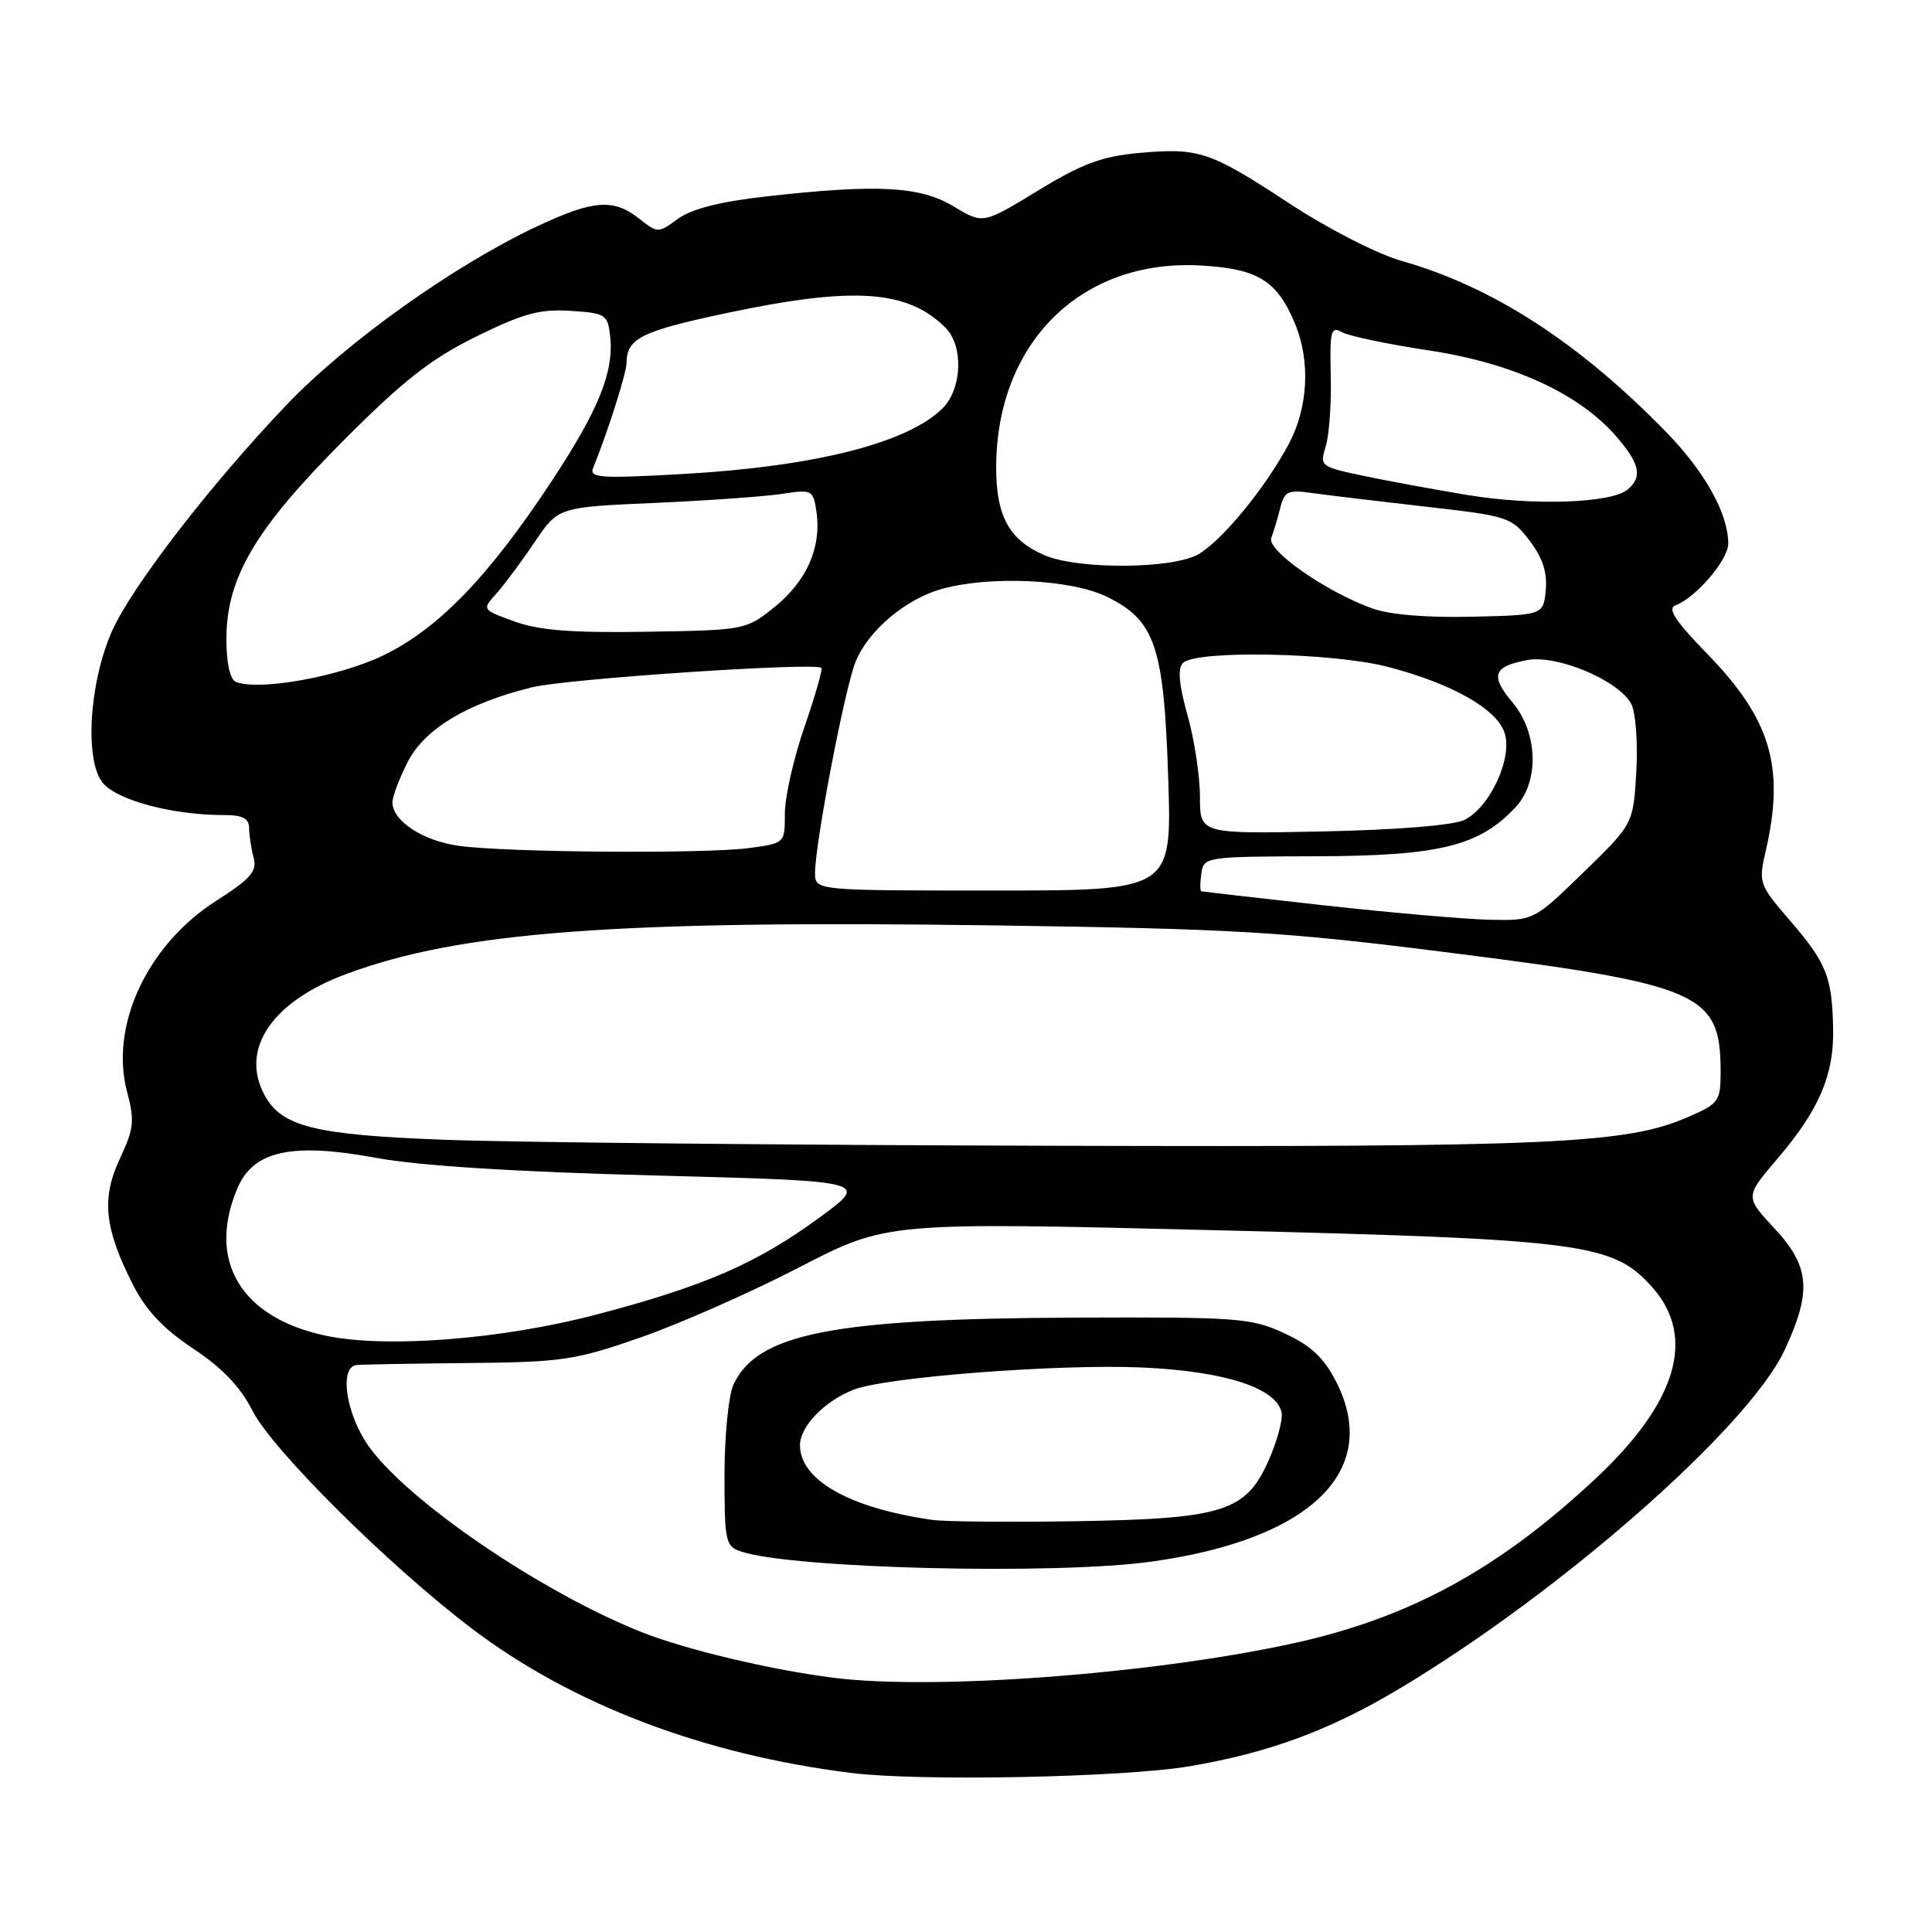 <?xml version="1.0" encoding="UTF-8" standalone="no"?>
<!DOCTYPE svg PUBLIC "-//W3C//DTD SVG 1.1//EN" "http://www.w3.org/Graphics/SVG/1.1/DTD/svg11.dtd" >
<svg xmlns="http://www.w3.org/2000/svg" xmlns:xlink="http://www.w3.org/1999/xlink" version="1.1" viewBox="0 0 256 256">
 <g >
 <path fill="currentColor"
d=" M 157.68 234.03 C 168.13 232.25 176.15 229.29 185.28 223.85 C 206.76 211.04 231.70 189.13 236.48 178.87 C 240.10 171.10 239.82 167.80 235.11 162.75 C 231.21 158.57 231.21 158.57 235.59 153.45 C 241.05 147.05 243.03 142.41 242.90 136.28 C 242.76 129.44 242.02 127.59 237.23 122.04 C 233.08 117.22 232.99 116.98 233.96 112.80 C 236.53 101.64 234.67 95.33 226.21 86.63 C 222.01 82.31 220.89 80.62 221.99 80.22 C 224.68 79.23 229.00 74.20 229.00 72.04 C 229.00 68.05 225.90 62.49 220.70 57.17 C 209.17 45.36 197.76 37.99 185.72 34.57 C 182.45 33.64 176.01 30.34 170.84 26.95 C 160.28 20.02 158.88 19.55 150.80 20.28 C 145.99 20.72 143.31 21.73 137.51 25.27 C 130.25 29.70 130.25 29.70 126.38 27.36 C 121.94 24.67 116.25 24.37 101.50 26.03 C 95.44 26.71 91.63 27.68 89.84 28.99 C 87.20 30.91 87.15 30.91 84.68 28.96 C 81.26 26.27 78.58 26.49 71.00 30.07 C 60.02 35.26 45.90 45.34 37.96 53.66 C 27.88 64.22 17.43 77.78 14.83 83.65 C 11.80 90.51 11.19 100.80 13.63 103.75 C 15.54 106.05 22.88 108.00 29.64 108.00 C 32.17 108.00 33.00 108.43 33.01 109.75 C 33.02 110.71 33.29 112.47 33.61 113.66 C 34.09 115.44 33.22 116.44 28.64 119.37 C 19.49 125.22 14.50 135.95 16.85 144.72 C 17.86 148.49 17.74 149.58 15.89 153.51 C 13.42 158.78 13.82 162.74 17.60 170.20 C 19.34 173.63 21.63 176.06 25.60 178.70 C 29.48 181.28 31.87 183.78 33.49 186.99 C 36.10 192.13 51.61 207.53 62.52 215.79 C 75.81 225.87 93.28 232.51 112.85 234.93 C 121.96 236.06 148.97 235.52 157.68 234.03 Z  M 110.50 222.32 C 102.18 221.28 90.81 218.57 85.00 216.26 C 71.74 210.97 54.24 199.07 48.92 191.73 C 45.87 187.52 44.88 181.11 47.25 180.87 C 47.94 180.80 54.58 180.68 62.00 180.61 C 74.49 180.49 76.20 180.24 84.88 177.22 C 90.04 175.42 99.49 171.25 105.88 167.94 C 117.50 161.93 117.50 161.93 161.00 163.01 C 210.06 164.22 213.79 164.71 219.02 170.67 C 224.76 177.22 222.17 185.87 211.45 195.90 C 198.47 208.04 186.60 214.47 171.00 217.83 C 152.30 221.86 123.70 223.98 110.50 222.32 Z  M 152.59 206.92 C 173.70 203.99 183.06 194.87 177.05 183.09 C 175.41 179.88 173.71 178.30 170.19 176.67 C 165.79 174.63 164.08 174.51 142.50 174.59 C 110.29 174.72 100.28 176.69 97.17 183.52 C 96.53 184.94 96.00 190.32 96.00 195.48 C 96.00 204.33 96.13 204.91 98.25 205.60 C 105.13 207.86 139.83 208.70 152.59 206.92 Z  M 43.18 176.99 C 31.95 174.62 27.42 167.12 31.42 157.53 C 33.54 152.47 38.58 151.35 49.89 153.43 C 55.53 154.47 68.28 155.28 86.84 155.76 C 115.17 156.50 115.17 156.50 108.67 161.27 C 100.33 167.39 93.45 170.39 79.09 174.17 C 66.57 177.47 51.19 178.68 43.18 176.99 Z  M 59.00 151.03 C 41.63 150.38 37.30 149.30 35.03 145.06 C 31.79 139.00 36.04 132.71 45.86 129.07 C 60.97 123.45 81.54 121.91 131.76 122.62 C 163.71 123.08 170.04 123.45 191.50 126.16 C 225.26 130.42 227.95 131.57 227.99 141.81 C 228.00 145.92 227.81 146.20 223.75 147.98 C 215.58 151.57 206.00 152.01 139.68 151.82 C 104.38 151.73 68.08 151.37 59.00 151.03 Z  M 175.50 119.97 C 166.70 118.99 159.36 118.15 159.18 118.10 C 159.00 118.04 159.00 116.99 159.18 115.75 C 159.50 113.53 159.72 113.50 174.50 113.46 C 190.75 113.41 196.03 112.11 200.84 106.94 C 203.98 103.57 203.79 97.09 200.43 93.10 C 197.42 89.52 197.84 88.31 202.37 87.46 C 206.32 86.72 214.48 90.15 216.14 93.26 C 216.73 94.37 217.04 98.36 216.82 102.22 C 216.42 109.18 216.42 109.18 209.82 115.59 C 203.22 122.00 203.22 122.00 197.36 121.87 C 194.14 121.80 184.30 120.94 175.50 119.97 Z  M 108.00 115.67 C 108.00 111.72 111.99 90.96 113.40 87.60 C 115.11 83.50 120.04 79.36 124.78 78.04 C 131.19 76.26 141.86 76.75 146.59 79.04 C 153.08 82.18 154.23 85.59 154.80 103.24 C 155.27 118.00 155.27 118.00 131.64 118.00 C 108.00 118.00 108.00 118.00 108.00 115.67 Z  M 60.81 112.08 C 56.01 111.41 52.00 108.78 52.00 106.31 C 52.00 105.54 52.91 103.14 54.02 100.97 C 56.26 96.57 61.92 93.18 70.50 91.07 C 75.11 89.94 108.07 87.73 108.84 88.50 C 109.02 88.69 108.01 92.22 106.59 96.34 C 105.16 100.46 104.00 105.61 104.00 107.78 C 104.00 111.72 103.99 111.73 99.36 112.36 C 93.58 113.16 67.12 112.96 60.81 112.08 Z  M 159.00 105.57 C 159.00 102.85 158.26 97.99 157.35 94.76 C 156.20 90.64 156.02 88.58 156.76 87.84 C 158.48 86.12 176.69 86.47 183.93 88.37 C 192.32 90.56 198.24 93.89 199.34 97.03 C 200.51 100.34 197.43 107.03 194.00 108.66 C 192.50 109.37 184.98 109.97 175.25 110.17 C 159.00 110.50 159.00 110.50 159.00 105.57 Z  M 31.25 90.35 C 30.48 90.03 30.00 87.86 30.00 84.68 C 30.00 76.57 33.80 70.12 45.46 58.43 C 53.41 50.44 57.07 47.57 63.07 44.61 C 69.30 41.54 71.51 40.93 75.57 41.19 C 80.22 41.48 80.52 41.67 80.84 44.48 C 81.38 49.23 79.39 54.19 73.16 63.66 C 64.75 76.44 58.02 83.39 50.67 86.90 C 44.80 89.70 34.23 91.58 31.25 90.35 Z  M 68.18 82.35 C 63.85 80.78 63.85 80.78 65.78 78.64 C 66.83 77.46 69.11 74.41 70.83 71.85 C 73.96 67.20 73.96 67.20 86.73 66.64 C 93.75 66.33 101.36 65.79 103.62 65.44 C 107.62 64.83 107.76 64.91 108.19 67.85 C 108.87 72.50 106.90 76.99 102.66 80.41 C 98.84 83.48 98.75 83.50 85.66 83.71 C 75.79 83.87 71.42 83.53 68.18 82.35 Z  M 181.80 80.61 C 175.65 78.38 167.82 72.91 168.45 71.27 C 168.76 70.47 169.29 68.69 169.64 67.31 C 170.19 65.09 170.66 64.87 173.88 65.33 C 175.87 65.61 182.61 66.42 188.86 67.13 C 199.85 68.37 200.29 68.52 202.68 71.64 C 204.41 73.91 205.04 75.85 204.82 78.18 C 204.50 81.50 204.50 81.50 195.00 81.72 C 189.02 81.86 184.13 81.45 181.80 80.61 Z  M 138.38 73.56 C 133.72 71.54 132.00 68.41 132.00 61.96 C 132.00 45.43 143.28 34.28 159.10 35.18 C 166.66 35.60 169.21 37.17 171.58 42.85 C 173.67 47.84 173.34 54.05 170.75 58.87 C 167.66 64.64 162.04 71.50 158.85 73.41 C 155.51 75.41 142.83 75.50 138.38 73.56 Z  M 194.50 65.60 C 190.10 64.87 183.87 63.73 180.66 63.05 C 174.97 61.85 174.85 61.76 175.66 59.16 C 176.12 57.70 176.43 53.48 176.33 49.79 C 176.19 43.81 176.35 43.19 177.83 44.02 C 178.75 44.53 183.89 45.61 189.26 46.42 C 200.35 48.09 209.10 52.08 214.04 57.69 C 217.30 61.41 217.69 63.18 215.65 64.88 C 213.48 66.68 203.16 67.03 194.50 65.60 Z  M 78.59 62.01 C 80.50 57.34 83.00 49.47 83.02 48.09 C 83.05 44.83 84.93 43.89 96.33 41.47 C 113.11 37.92 120.26 38.40 125.29 43.43 C 127.69 45.83 127.49 51.51 124.91 54.09 C 120.29 58.71 107.91 61.84 90.29 62.82 C 79.54 63.42 78.05 63.32 78.59 62.01 Z  M 123.50 201.39 C 112.55 199.82 106.00 196.11 106.00 191.49 C 106.00 189.00 109.34 185.57 113.17 184.12 C 117.57 182.45 140.35 180.71 151.34 181.20 C 162.33 181.69 169.21 183.93 169.82 187.21 C 169.99 188.15 169.22 190.98 168.11 193.49 C 165.09 200.31 162.11 201.25 142.50 201.57 C 133.70 201.71 125.15 201.63 123.50 201.39 Z "/>
</g>
</svg>